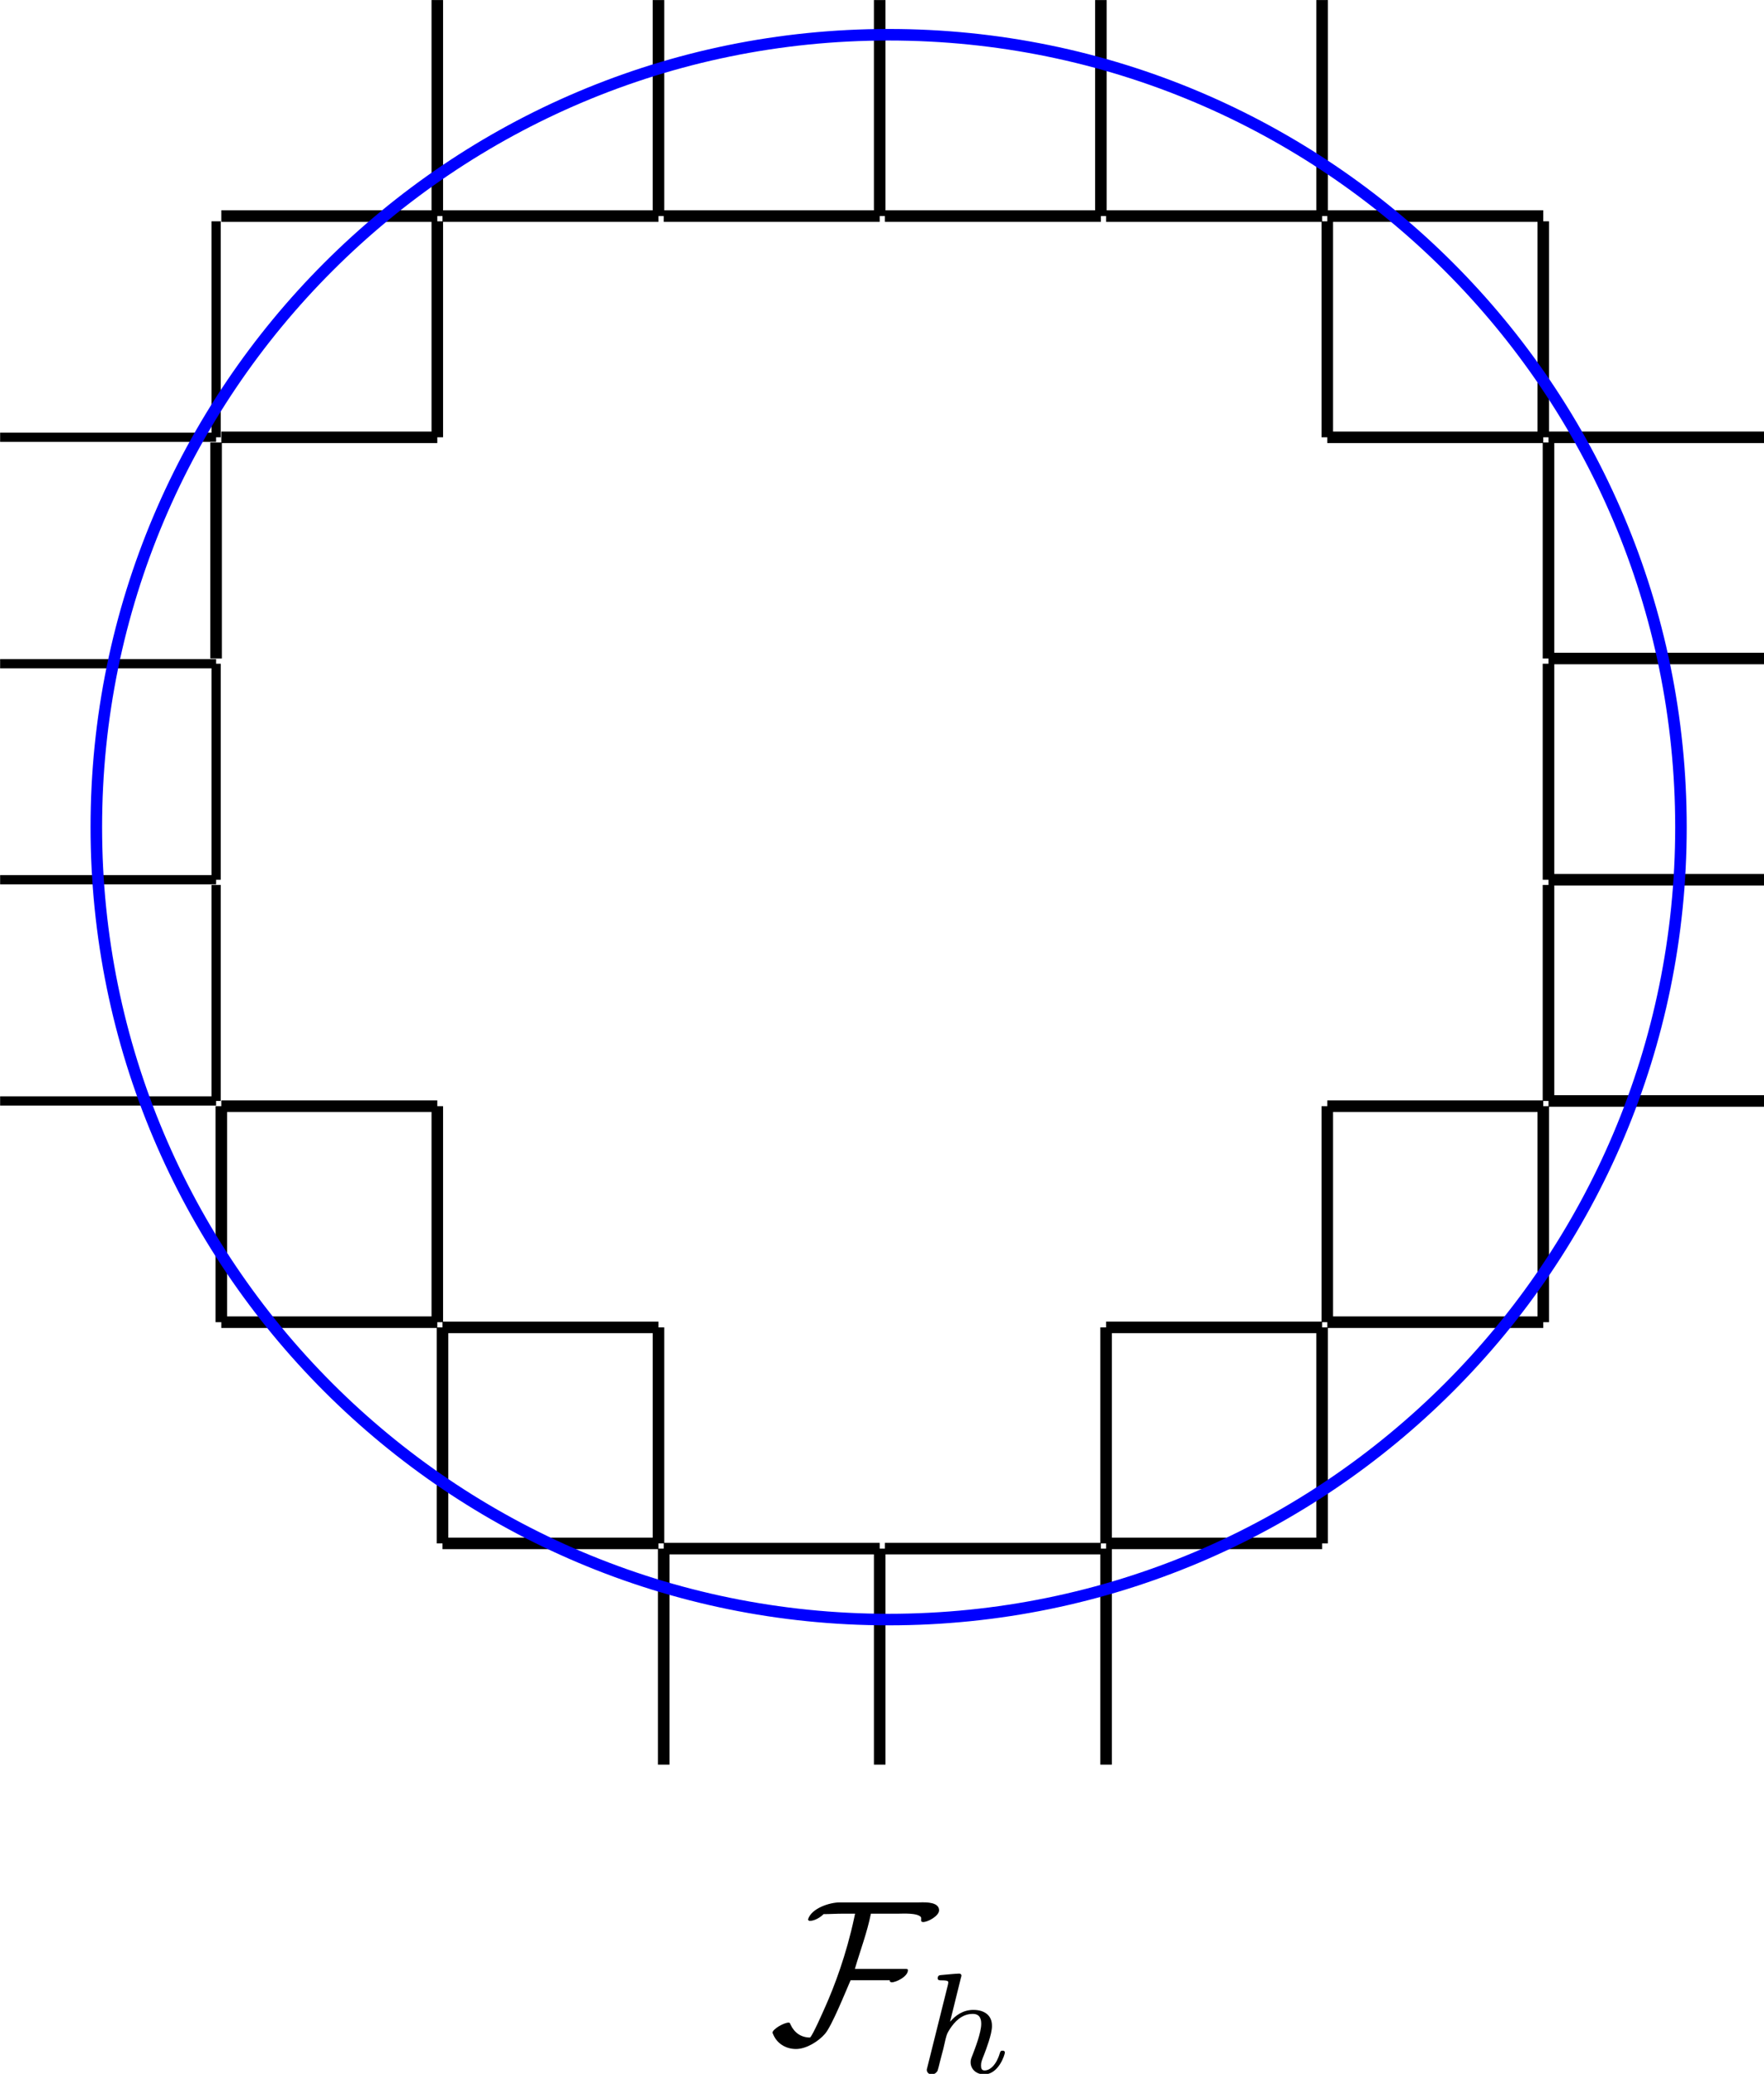 <svg xmlns="http://www.w3.org/2000/svg" xmlns:svg="http://www.w3.org/2000/svg" id="svg8" width="217.993" height="256.258" version="1.1" viewBox="0 0 57.677 67.802"><g id="layer1" transform="translate(263.739,-203.173)"><g id="g2730" transform="matrix(0.302,0,0,0.302,-282.329,189.818)"><g id="g993" transform="matrix(1.483,0,0,1.483,20.022,115.71)"><g style="font-style:normal;font-variant:normal;font-weight:400;font-stretch:normal;letter-spacing:normal;word-spacing:normal;text-anchor:start;fill:none;fill-opacity:1;fill-rule:evenodd;stroke:#000;stroke-linecap:butt;stroke-linejoin:miter;stroke-miterlimit:10.433;stroke-dasharray:none;stroke-dashoffset:0;stroke-opacity:1" id="g991" stroke-miterlimit="10.433" font-size-adjust="none" font-stretch="normal" font-style="normal" font-variant="normal" font-weight="normal" letter-spacing="normal" transform="matrix(0.3,0,0,-0.3,-52.5,222.75)" word-spacing="normal" xml:space="preserve"><path style="fill:#000;stroke-width:0" id="path987" d="m 496.88,438.34 v 0.11 l -0.01,0.1 -0.02,0.09 -0.01,0.1 -0.03,0.09 -0.03,0.08 -0.03,0.09 -0.04,0.08 -0.04,0.07 -0.05,0.08 -0.05,0.07 -0.06,0.07 -0.06,0.06 -0.06,0.06 -0.07,0.06 -0.07,0.05 -0.07,0.06 -0.08,0.05 -0.16,0.09 -0.17,0.08 -0.19,0.08 -0.19,0.06 -0.2,0.06 -0.21,0.04 -0.22,0.04 -0.21,0.04 -0.23,0.03 -0.22,0.02 -0.23,0.02 -0.22,0.01 -0.23,0.01 h -0.22 l -0.22,0.01 h -0.21 l -0.21,-0.01 h -0.2 -0.2 l -0.18,-0.01 h -0.18 -0.16 -0.15 -18.78 c -2.49,0 -6.92,-1.44 -7.72,-4.14 0.09,-0.3 0.2,-0.35 0.5,-0.35 1.09,0 2.59,0.89 3.28,1.64 1.55,0 3.05,0.11 4.59,0.11 h 3.08 c 0,0 -0.2,-0.9 -0.2,-0.95 -1.94,-9.11 -4.88,-16.84 -7.06,-21.72 -0.3,-0.66 -3,-6.87 -3.69,-7.47 -2.2,0 -3.85,1.19 -4.74,3.13 -0.15,0.31 -0.15,0.5 -0.5,0.5 -1.14,0 -3.89,-1.6 -3.89,-2.44 0,-0.09 0.05,-0.2 0.11,-0.3 0.89,-2.34 3.13,-3.68 5.58,-3.68 2.53,0 5.47,1.84 7.06,3.68 1.66,1.89 4.94,10.07 6.24,13.05 h 9.61 c -0.05,-0.05 -0.1,-0.09 -0.1,-0.14 0,-0.2 0.3,-0.36 0.5,-0.36 1.1,0 3.94,1.41 3.94,2.95 0,0.35 -0.34,0.3 -0.95,0.3 h -11.96 c 1.3,4.48 2.99,8.86 3.9,13.45 h 6.57 c 1.24,0 4.74,0.25 5.63,-0.86 0.09,-0.29 -0.05,-0.79 0.09,-1.04 0.11,-0.1 0.25,-0.14 0.41,-0.14 1.19,0 3.89,1.5 3.89,2.84 z"/><path style="fill:#000;stroke-width:0" id="path989" d="m 502.19,421.9 v 0.01 0 0 0.01 h 0.01 v 0.01 0.01 0 l 0.01,0.01 v 0.01 0.01 l 0.01,0.02 v 0.02 l 0.01,0.02 v 0.02 l 0.01,0.02 0.01,0.02 v 0.03 l 0.01,0.02 0.01,0.05 0.01,0.04 0.01,0.03 v 0.02 l 0.01,0.02 v 0.02 l 0.01,0.02 v 0.02 0.02 l 0.01,0.01 v 0.01 0.01 0 0.01 0 l 0.01,0.01 v 0 0.01 0 0 0.01 0 c 0,0.19 -0.14,0.5 -0.56,0.5 -0.69,0 -3.58,-0.28 -4.46,-0.36 -0.28,-0.03 -0.76,-0.06 -0.76,-0.8 0,-0.48 0.48,-0.48 0.9,-0.48 1.67,0 1.67,-0.25 1.67,-0.53 0,-0.24 -0.07,-0.46 -0.14,-0.77 l -4.92,-19.72 c -0.17,-0.62 -0.17,-0.68 -0.17,-0.76 0,-0.52 0.42,-1.11 1.19,-1.11 0.39,0 1.04,0.17 1.44,0.9 0.09,0.21 0.4,1.46 0.57,2.19 l 0.82,3.11 c 0.09,0.52 0.45,1.84 0.54,2.36 0.36,1.33 0.36,1.36 1.05,2.48 1.12,1.71 2.86,3.69 5.58,3.69 1.95,0 2.06,-1.61 2.06,-2.44 0,-2.09 -1.5,-5.95 -2.06,-7.42 -0.38,-0.98 -0.52,-1.29 -0.52,-1.89 0,-1.84 1.53,-2.98 3.3,-2.98 3.5,0 5.03,4.79 5.03,5.33 0,0.45 -0.45,0.45 -0.56,0.45 -0.49,0 -0.53,-0.2 -0.66,-0.59 -0.81,-2.79 -2.34,-4.22 -3.7,-4.22 -0.74,0 -0.88,0.48 -0.88,1.22 0,0.79 0.19,1.25 0.82,2.82 0.4,1.08 1.84,4.77 1.84,6.72 0,0.56 0,2.03 -1.3,3.03 -0.59,0.46 -1.59,0.94 -3.23,0.94 -2.55,0 -4.39,-1.39 -5.67,-2.89 z"/></g></g><g id="g1466" transform="translate(-11.834,1.069)"><path id="path14-8" style="fill:none;stroke:#000;stroke-width:1;stroke-linecap:butt;stroke-linejoin:miter;stroke-miterlimit:4;stroke-dasharray:none;stroke-opacity:1" d="m 96.786,67.109 v 23.384 m 0,0 H 73.403"/><path id="path16-7" style="fill:none;stroke:#000;stroke-width:1.25;stroke-linecap:butt;stroke-linejoin:miter;stroke-miterlimit:4;stroke-dasharray:none;stroke-opacity:1" d="M 96.786,91.057 V 114.44"/><path id="path18-9" style="fill:none;stroke:#000;stroke-width:1;stroke-linecap:butt;stroke-linejoin:miter;stroke-miterlimit:4;stroke-dasharray:none;stroke-opacity:1" d="m 73.403,115.006 h 23.384 m 0,0 v 23.384 m 0,0 H 73.403"/><path id="path20-2" style="fill:none;stroke:#000;stroke-width:1;stroke-linecap:butt;stroke-linejoin:miter;stroke-miterlimit:4;stroke-dasharray:none;stroke-opacity:1" d="m 96.786,138.954 v 23.384 m 0,0 H 73.403"/><path id="path24-2" style="fill:none;stroke:#000;stroke-width:1.25;stroke-linecap:butt;stroke-linejoin:miter;stroke-miterlimit:4;stroke-dasharray:none;stroke-opacity:1" d="m 120.735,43.16 v 23.384 m 0,0 H 97.35"/><path id="path26-3" style="fill:none;stroke:#000;stroke-width:1.25;stroke-linecap:butt;stroke-linejoin:miter;stroke-miterlimit:4;stroke-dasharray:none;stroke-opacity:1" d="m 120.735,67.109 v 23.384 m 0,0 H 97.35"/><path id="path28-7" style="fill:none;stroke:#000;stroke-width:1.25;stroke-linecap:butt;stroke-linejoin:miter;stroke-miterlimit:4;stroke-dasharray:none;stroke-opacity:1" d="m 97.35,162.903 h 23.385 m 0,0 v 23.384 m 0,0 H 97.35 m 0,0 v -23.384"/><path id="path32-9" style="fill:none;stroke:#000;stroke-width:1.25;stroke-linecap:butt;stroke-linejoin:miter;stroke-miterlimit:4;stroke-dasharray:none;stroke-opacity:1" d="m 144.683,43.16 v 23.384 m 0,0 h -23.384"/><path id="path34-2" style="fill:none;stroke:#000;stroke-width:1.25;stroke-linecap:butt;stroke-linejoin:miter;stroke-miterlimit:4;stroke-dasharray:none;stroke-opacity:1" d="m 121.299,186.851 h 23.384 m 0,0 v 23.384 m 0,0 h -23.384 m 0,0 v -23.384"/><path id="path38-8" style="fill:none;stroke:#000;stroke-width:1.25;stroke-linecap:butt;stroke-linejoin:miter;stroke-miterlimit:4;stroke-dasharray:none;stroke-opacity:1" d="m 168.632,43.16 v 23.384 m 0,0 h -23.384"/><path id="path40-9" style="fill:none;stroke:#000;stroke-width:1.25;stroke-linecap:butt;stroke-linejoin:miter;stroke-miterlimit:4;stroke-dasharray:none;stroke-opacity:1" d="m 145.248,210.8 h 23.384 m 0,0 v 23.384 m -23.384,0 v -23.384"/><path id="path42-7" style="fill:none;stroke:#000;stroke-width:1.25;stroke-linecap:butt;stroke-linejoin:miter;stroke-miterlimit:4;stroke-dasharray:none;stroke-opacity:1" d="m 192.581,43.16 v 23.384 m 0,0 h -23.384"/><path id="path44-3" style="fill:none;stroke:#000;stroke-width:1.25;stroke-linecap:butt;stroke-linejoin:miter;stroke-miterlimit:4;stroke-dasharray:none;stroke-opacity:1" d="m 169.197,210.8 h 23.384"/><path id="path46-6" style="fill:none;stroke:#000;stroke-width:1.25;stroke-linecap:butt;stroke-linejoin:miter;stroke-miterlimit:4;stroke-dasharray:none;stroke-opacity:1" d="m 216.53,43.16 v 23.384 m 0,0 H 193.144"/><path id="path48-1" style="fill:none;stroke:#000;stroke-width:1.25;stroke-linecap:butt;stroke-linejoin:miter;stroke-miterlimit:4;stroke-dasharray:none;stroke-opacity:1" d="m 193.144,186.851 h 23.385 m 0,0 v 23.384 m 0,0 H 193.144 m 0,0 v -23.384"/><path id="path50-2" style="fill:none;stroke:#000;stroke-width:1.25;stroke-linecap:butt;stroke-linejoin:miter;stroke-miterlimit:4;stroke-dasharray:none;stroke-opacity:1" d="M 193.144,234.184 V 210.8"/><path id="path52-9" style="fill:none;stroke:#000;stroke-width:1.25;stroke-linecap:butt;stroke-linejoin:miter;stroke-miterlimit:4;stroke-dasharray:none;stroke-opacity:1" d="M 240.477,66.544 H 217.093"/><path id="path54-3" style="fill:none;stroke:#000;stroke-width:1.25;stroke-linecap:butt;stroke-linejoin:miter;stroke-miterlimit:4;stroke-dasharray:none;stroke-opacity:1" d="m 240.477,67.109 v 23.384 m 0,0 h -23.384 m 0,0 V 67.109"/><path id="path56-1" style="fill:none;stroke:#000;stroke-width:1.25;stroke-linecap:butt;stroke-linejoin:miter;stroke-miterlimit:4;stroke-dasharray:none;stroke-opacity:1" d="m 217.093,162.903 h 23.384 m 0,0 v 23.384 m 0,0 h -23.384 m 0,0 v -23.384"/><path id="path60-4" style="fill:none;stroke:#000;stroke-width:1.25;stroke-linecap:butt;stroke-linejoin:miter;stroke-miterlimit:4;stroke-dasharray:none;stroke-opacity:1" d="M 264.426,90.493 H 241.042"/><path id="path62-7" style="fill:none;stroke:#000;stroke-width:1.25;stroke-linecap:butt;stroke-linejoin:miter;stroke-miterlimit:4;stroke-dasharray:none;stroke-opacity:1" d="M 264.426,114.44 H 241.042 m 0,0 V 91.057"/><path id="path64-8" style="fill:none;stroke:#000;stroke-width:1.25;stroke-linecap:butt;stroke-linejoin:miter;stroke-miterlimit:4;stroke-dasharray:none;stroke-opacity:1" d="M 264.426,138.389 H 241.042 m 0,0 v -23.384"/><path id="path66-4" style="fill:none;stroke:#000;stroke-width:1.25;stroke-linecap:butt;stroke-linejoin:miter;stroke-miterlimit:4;stroke-dasharray:none;stroke-opacity:1" d="M 264.426,162.339 H 241.042 m 0,0 v -23.384"/></g><path d="m 243.55,133.766 c 0,47.377 -38.406,85.783 -85.783,85.783 -47.377,0 -85.783,-38.406 -85.783,-85.783 0,-47.377 38.406,-85.783 85.783,-85.783 47.377,0 85.783,38.406 85.783,85.783 z" style="fill:none;stroke:#00f;stroke-width:1.25;stroke-linecap:butt;stroke-linejoin:miter;stroke-miterlimit:4;stroke-dasharray:none;stroke-opacity:1" id="path124"/></g></g></svg>